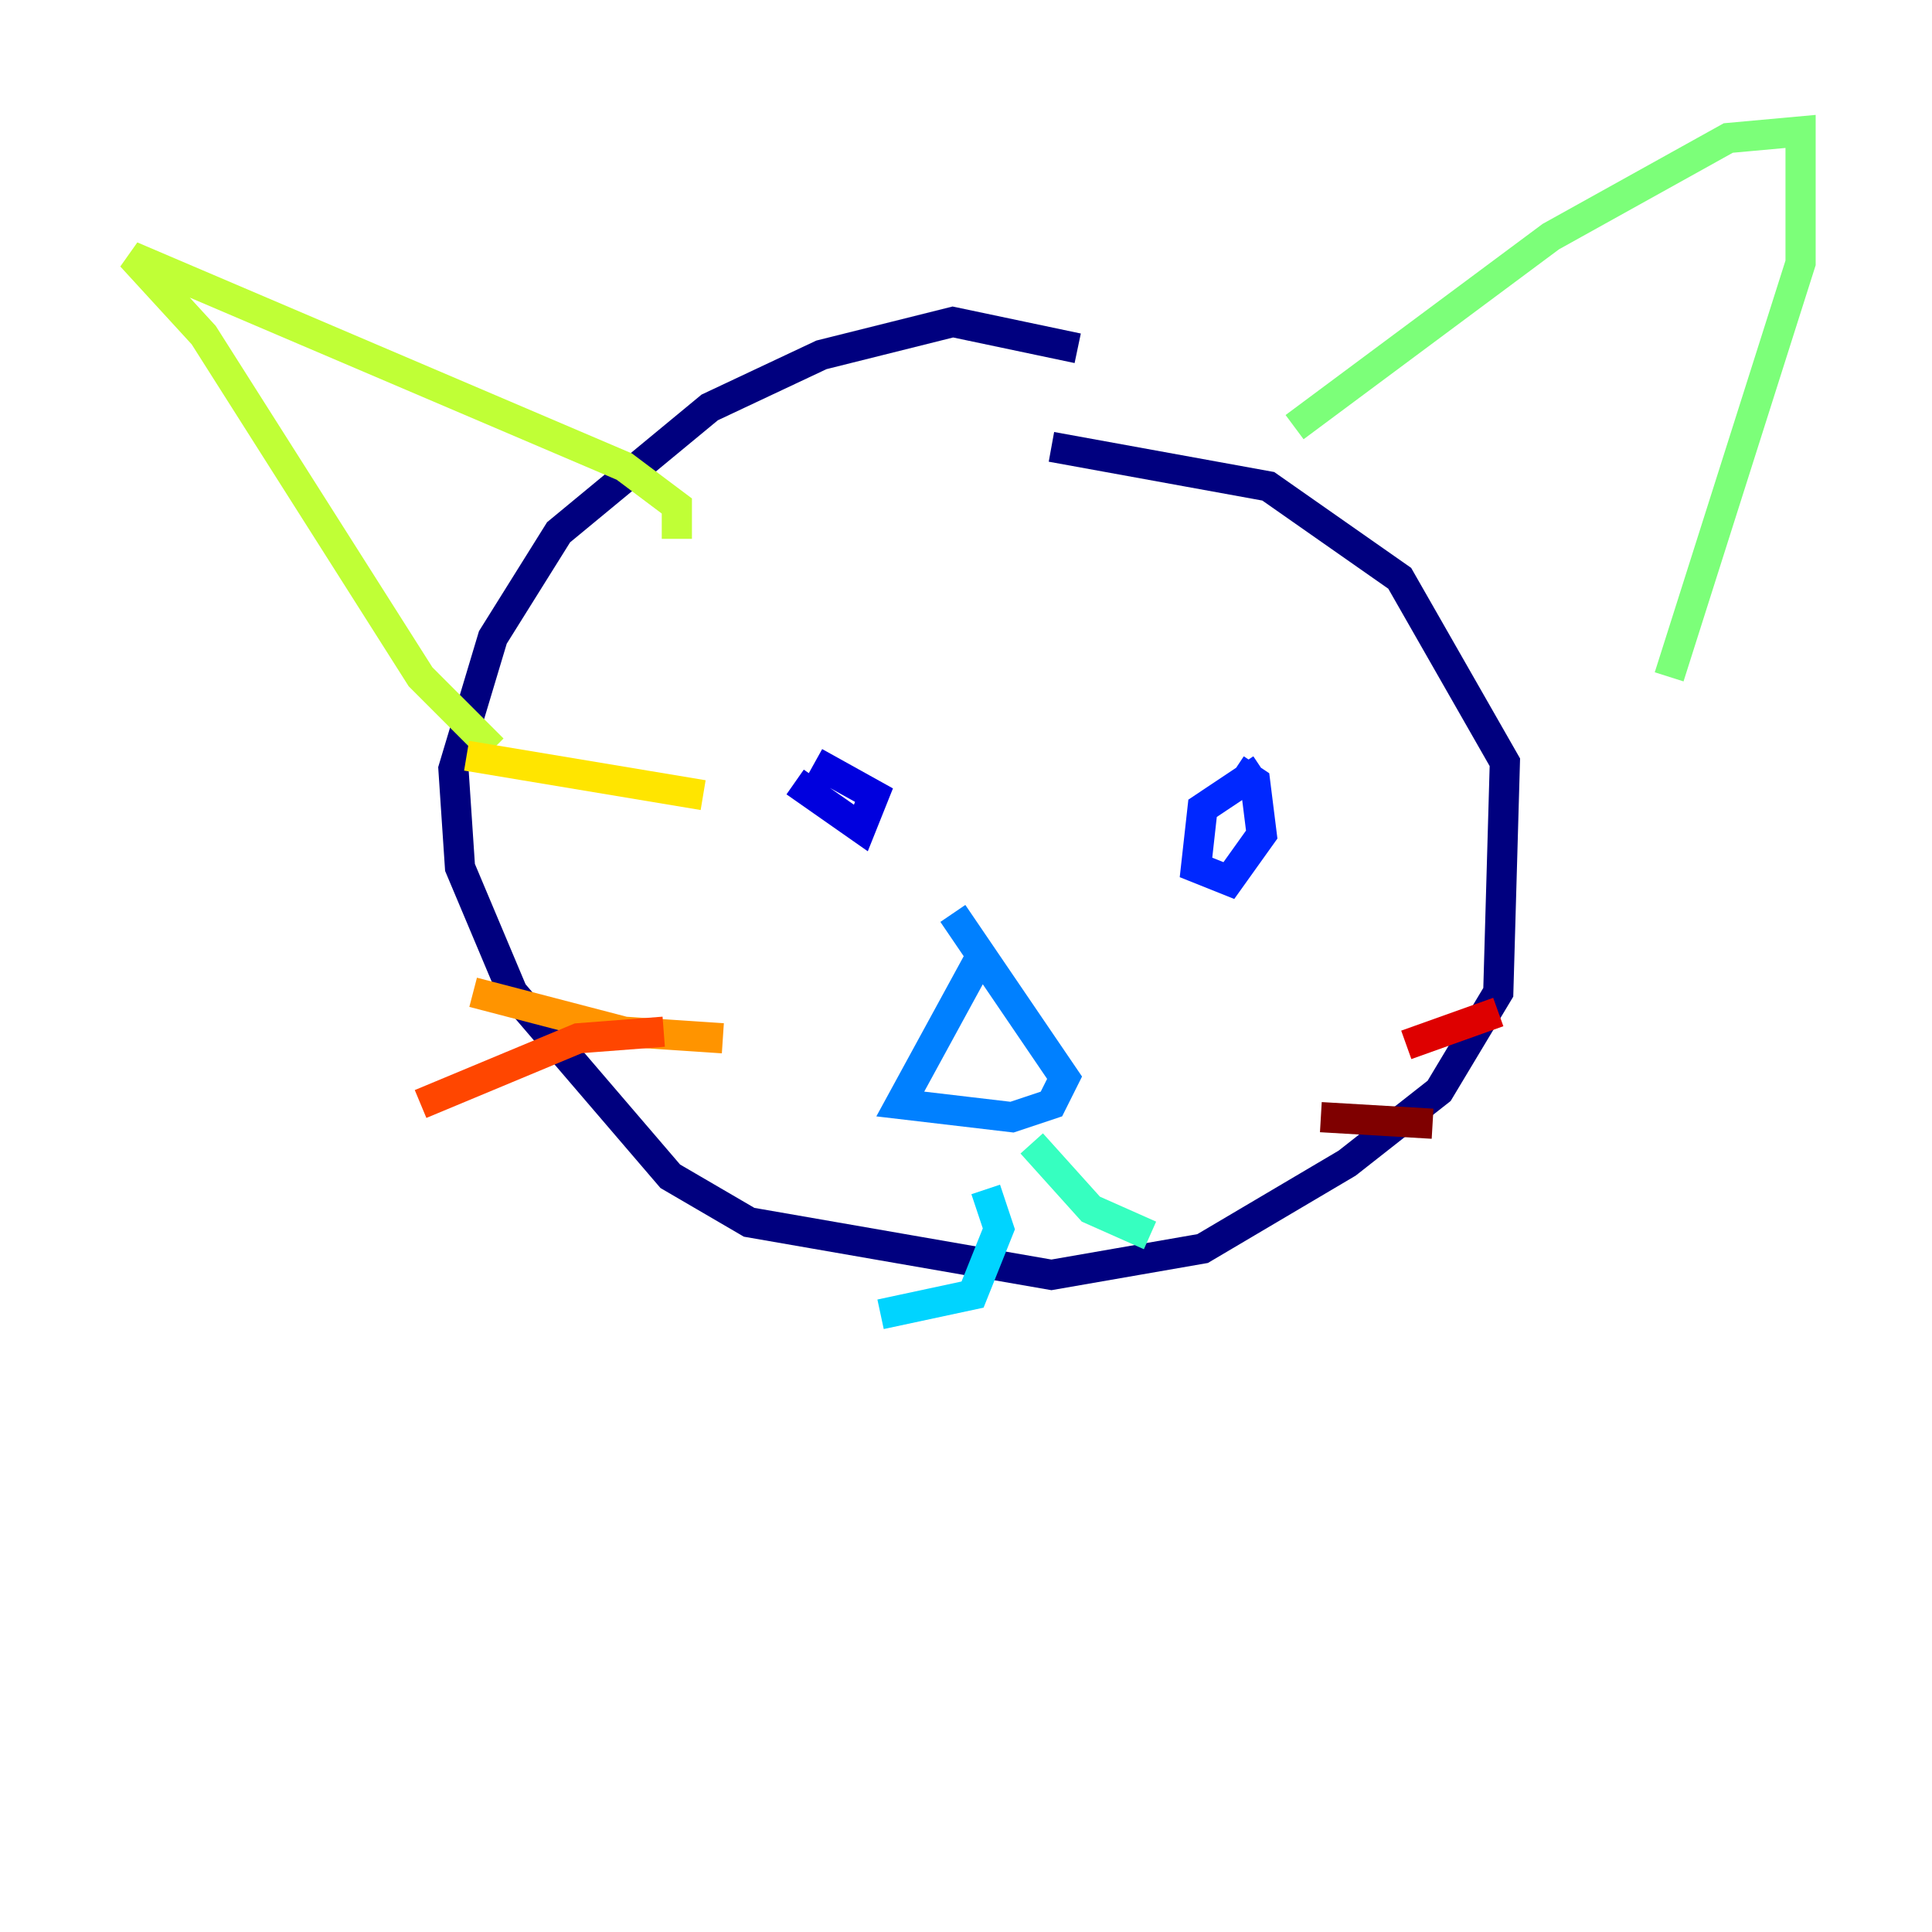 <?xml version="1.0" encoding="utf-8" ?>
<svg baseProfile="tiny" height="128" version="1.2" viewBox="0,0,128,128" width="128" xmlns="http://www.w3.org/2000/svg" xmlns:ev="http://www.w3.org/2001/xml-events" xmlns:xlink="http://www.w3.org/1999/xlink"><defs /><polyline fill="none" points="71.401,23.075 63.129,21.333 54.422,23.51 47.02,26.993 37.007,35.265 32.653,42.231 30.041,50.939 30.476,57.469 33.959,65.742 44.408,77.932 49.633,80.98 69.66,84.463 79.674,82.721 89.252,77.061 95.347,72.272 99.265,65.742 99.701,50.503 92.735,38.313 84.027,32.218 69.66,29.605" stroke="#00007f" stroke-width="2" /><polyline fill="none" points="52.68,51.809 57.034,54.857 57.905,52.68 53.986,50.503" stroke="#0000de" stroke-width="2" /><polyline fill="none" points="83.592,50.939 79.674,53.551 79.238,57.469 81.415,58.34 83.592,55.292 83.156,51.809 81.85,50.939" stroke="#0028ff" stroke-width="2" /><polyline fill="none" points="64.871,63.565 59.646,73.143 67.048,74.014 69.66,73.143 70.531,71.401 63.129,60.517" stroke="#0080ff" stroke-width="2" /><polyline fill="none" points="65.306,78.803 66.177,81.415 64.435,85.769 58.34,87.075" stroke="#00d4ff" stroke-width="2" /><polyline fill="none" points="68.354,75.755 72.272,80.109 76.191,81.85" stroke="#36ffc0" stroke-width="2" /><polyline fill="none" points="85.769,28.299 102.748,15.674 114.503,9.143 119.293,8.707 119.293,17.415 110.585,44.843" stroke="#7cff79" stroke-width="2" /><polyline fill="none" points="44.843,35.701 44.843,33.524 41.361,30.912 8.707,16.98 13.497,22.204 27.864,44.843 32.653,49.633" stroke="#c0ff36" stroke-width="2" /><polyline fill="none" points="46.585,52.68 30.912,50.068" stroke="#ffe500" stroke-width="2" /><polyline fill="none" points="47.891,68.789 41.361,68.354 31.347,65.742" stroke="#ff9400" stroke-width="2" /><polyline fill="none" points="43.973,68.354 38.313,68.789 27.864,73.143" stroke="#ff4600" stroke-width="2" /><polyline fill="none" points="93.17,69.225 99.265,67.048" stroke="#de0000" stroke-width="2" /><polyline fill="none" points="87.51,74.014 94.912,74.449" stroke="#7f0000" stroke-width="2" /></svg>